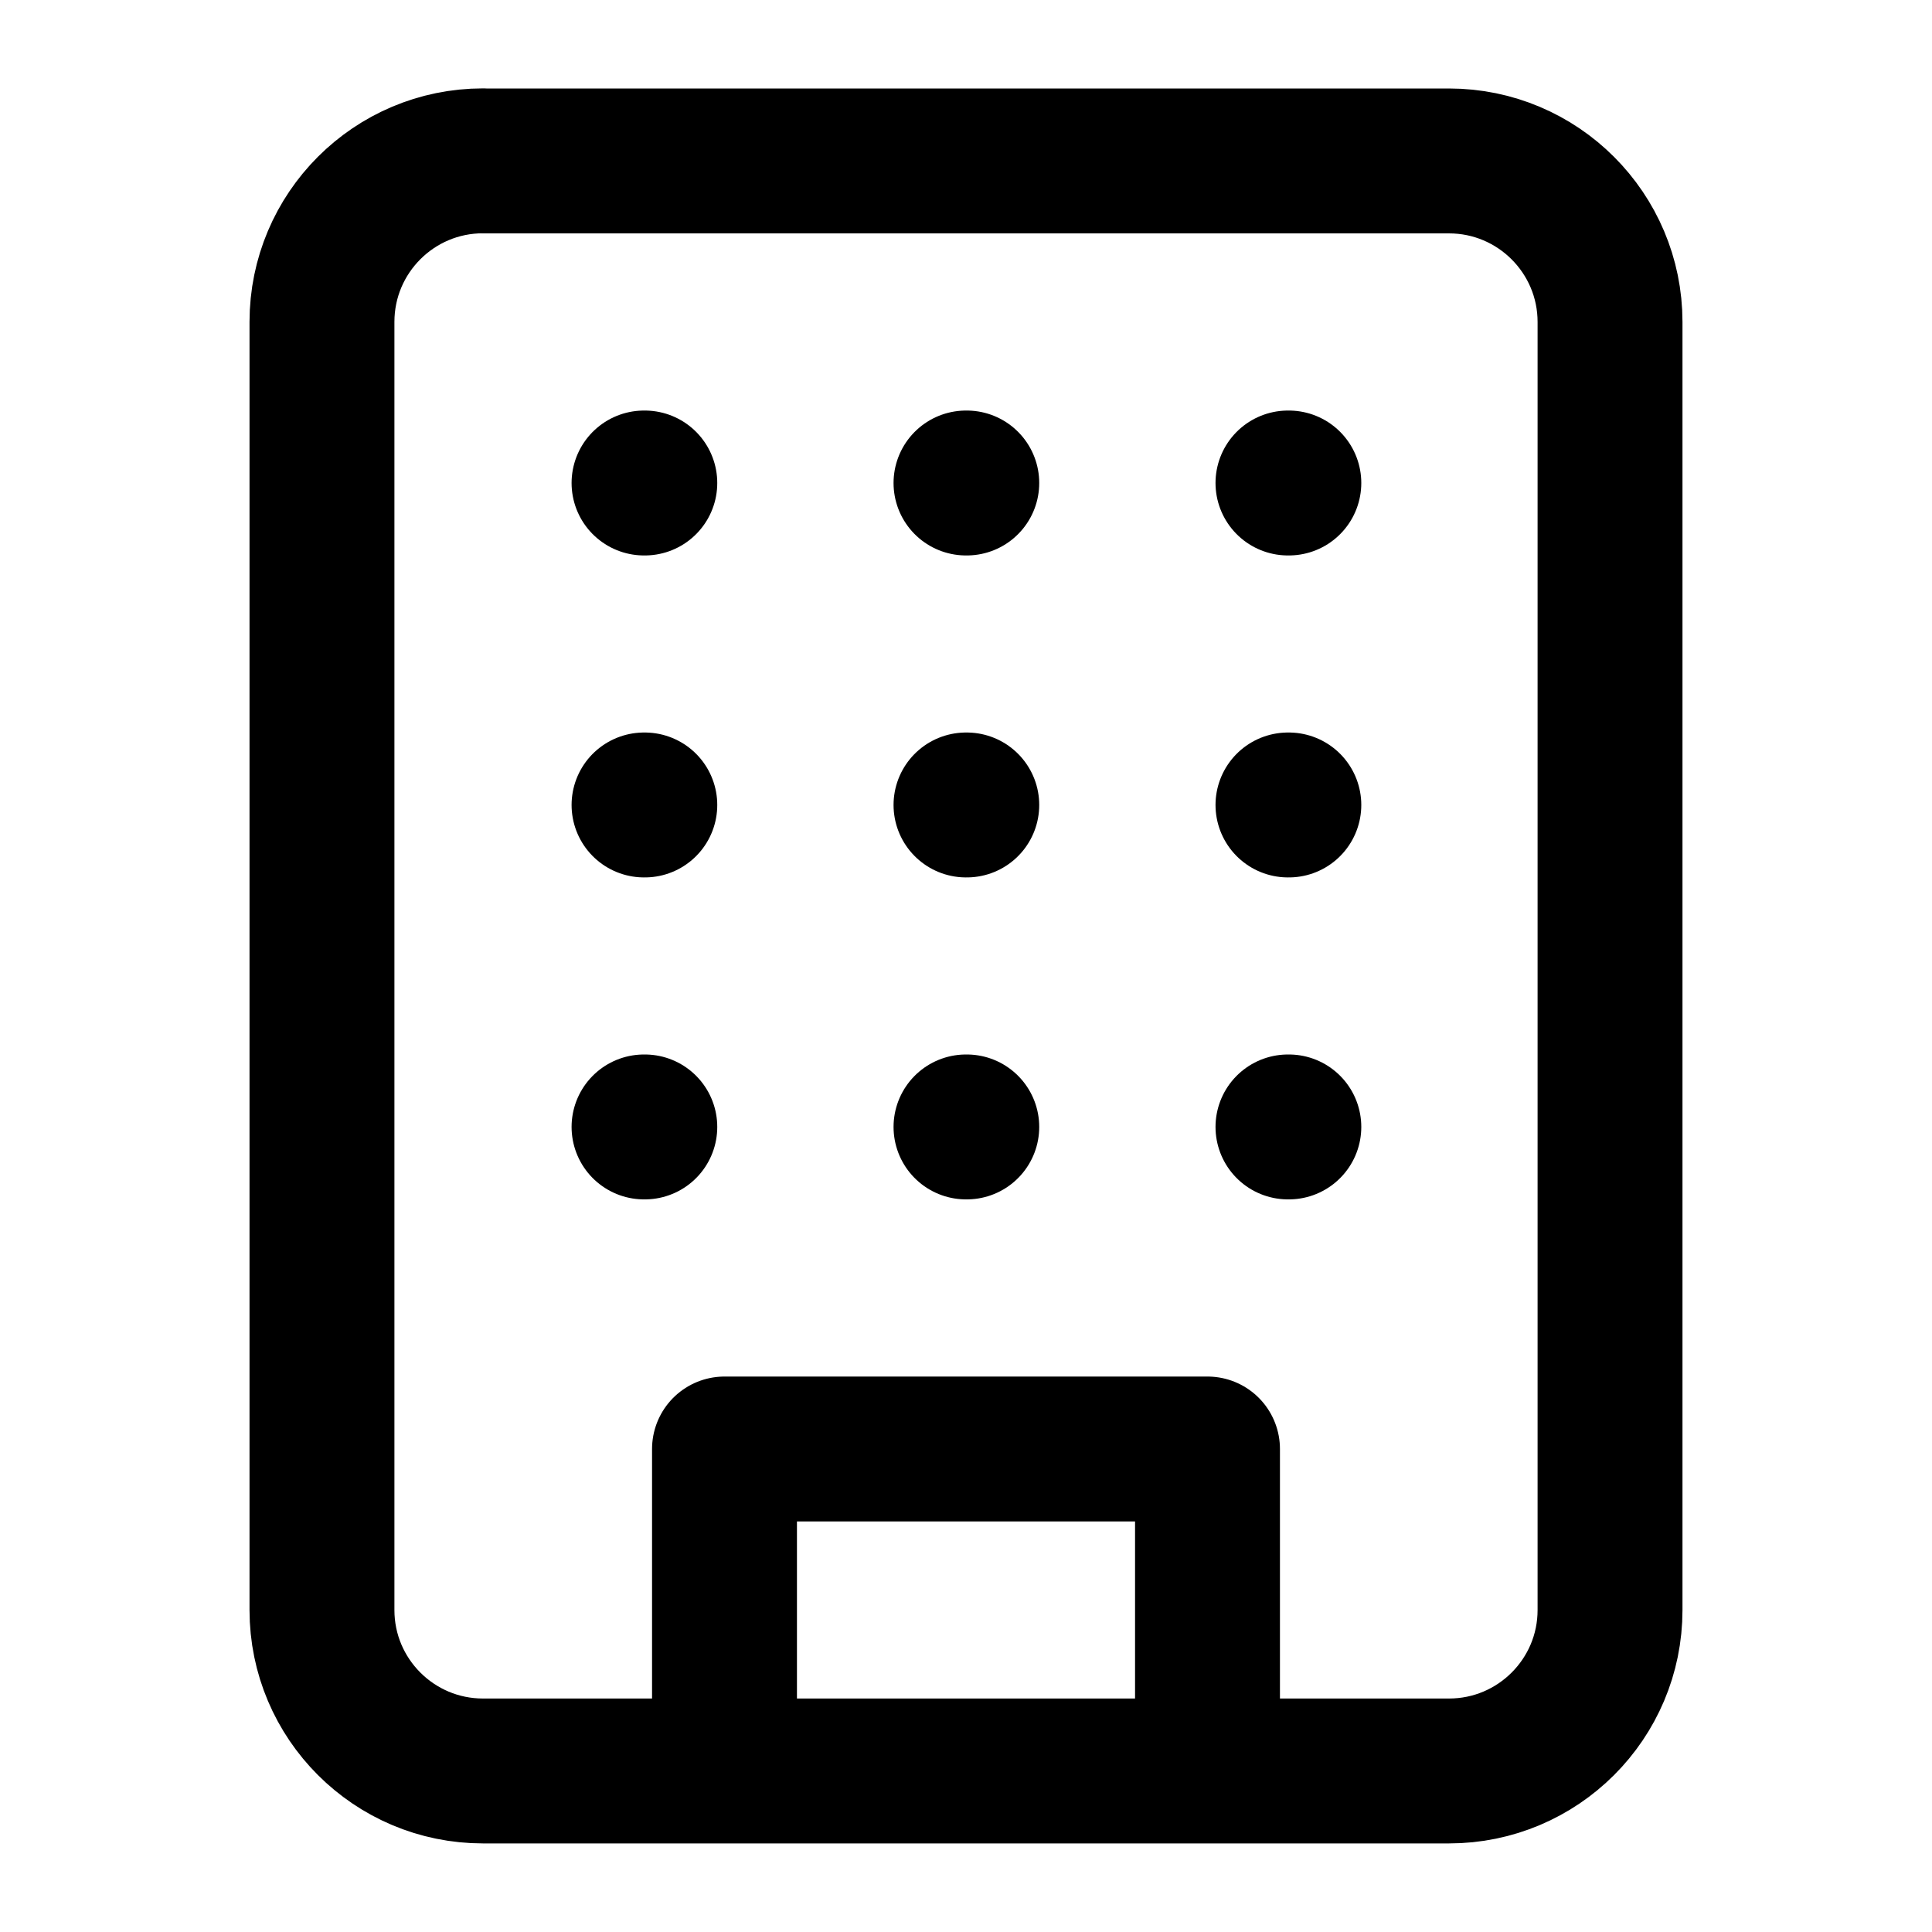 <svg width="20" height="20" fill="none" xmlns="http://www.w3.org/2000/svg"><path d="M7.5 18.333V15h5v3.333M6.667 5h.008m6.658 0h.009M10 5h.008M10 8.333h.008M10 11.666h.008m3.325-3.333h.009m-.009 3.333h.009M6.667 8.333h.008m-.008 3.333h.008M5 1.666h10c.92 0 1.667.747 1.667 1.667v13.334c0 .92-.747 1.666-1.667 1.666H5c-.92 0-1.667-.746-1.667-1.666V3.332c0-.92.746-1.667 1.667-1.667Z" stroke="#000" stroke-width="1.5" stroke-linecap="round" stroke-linejoin="round"/></svg>